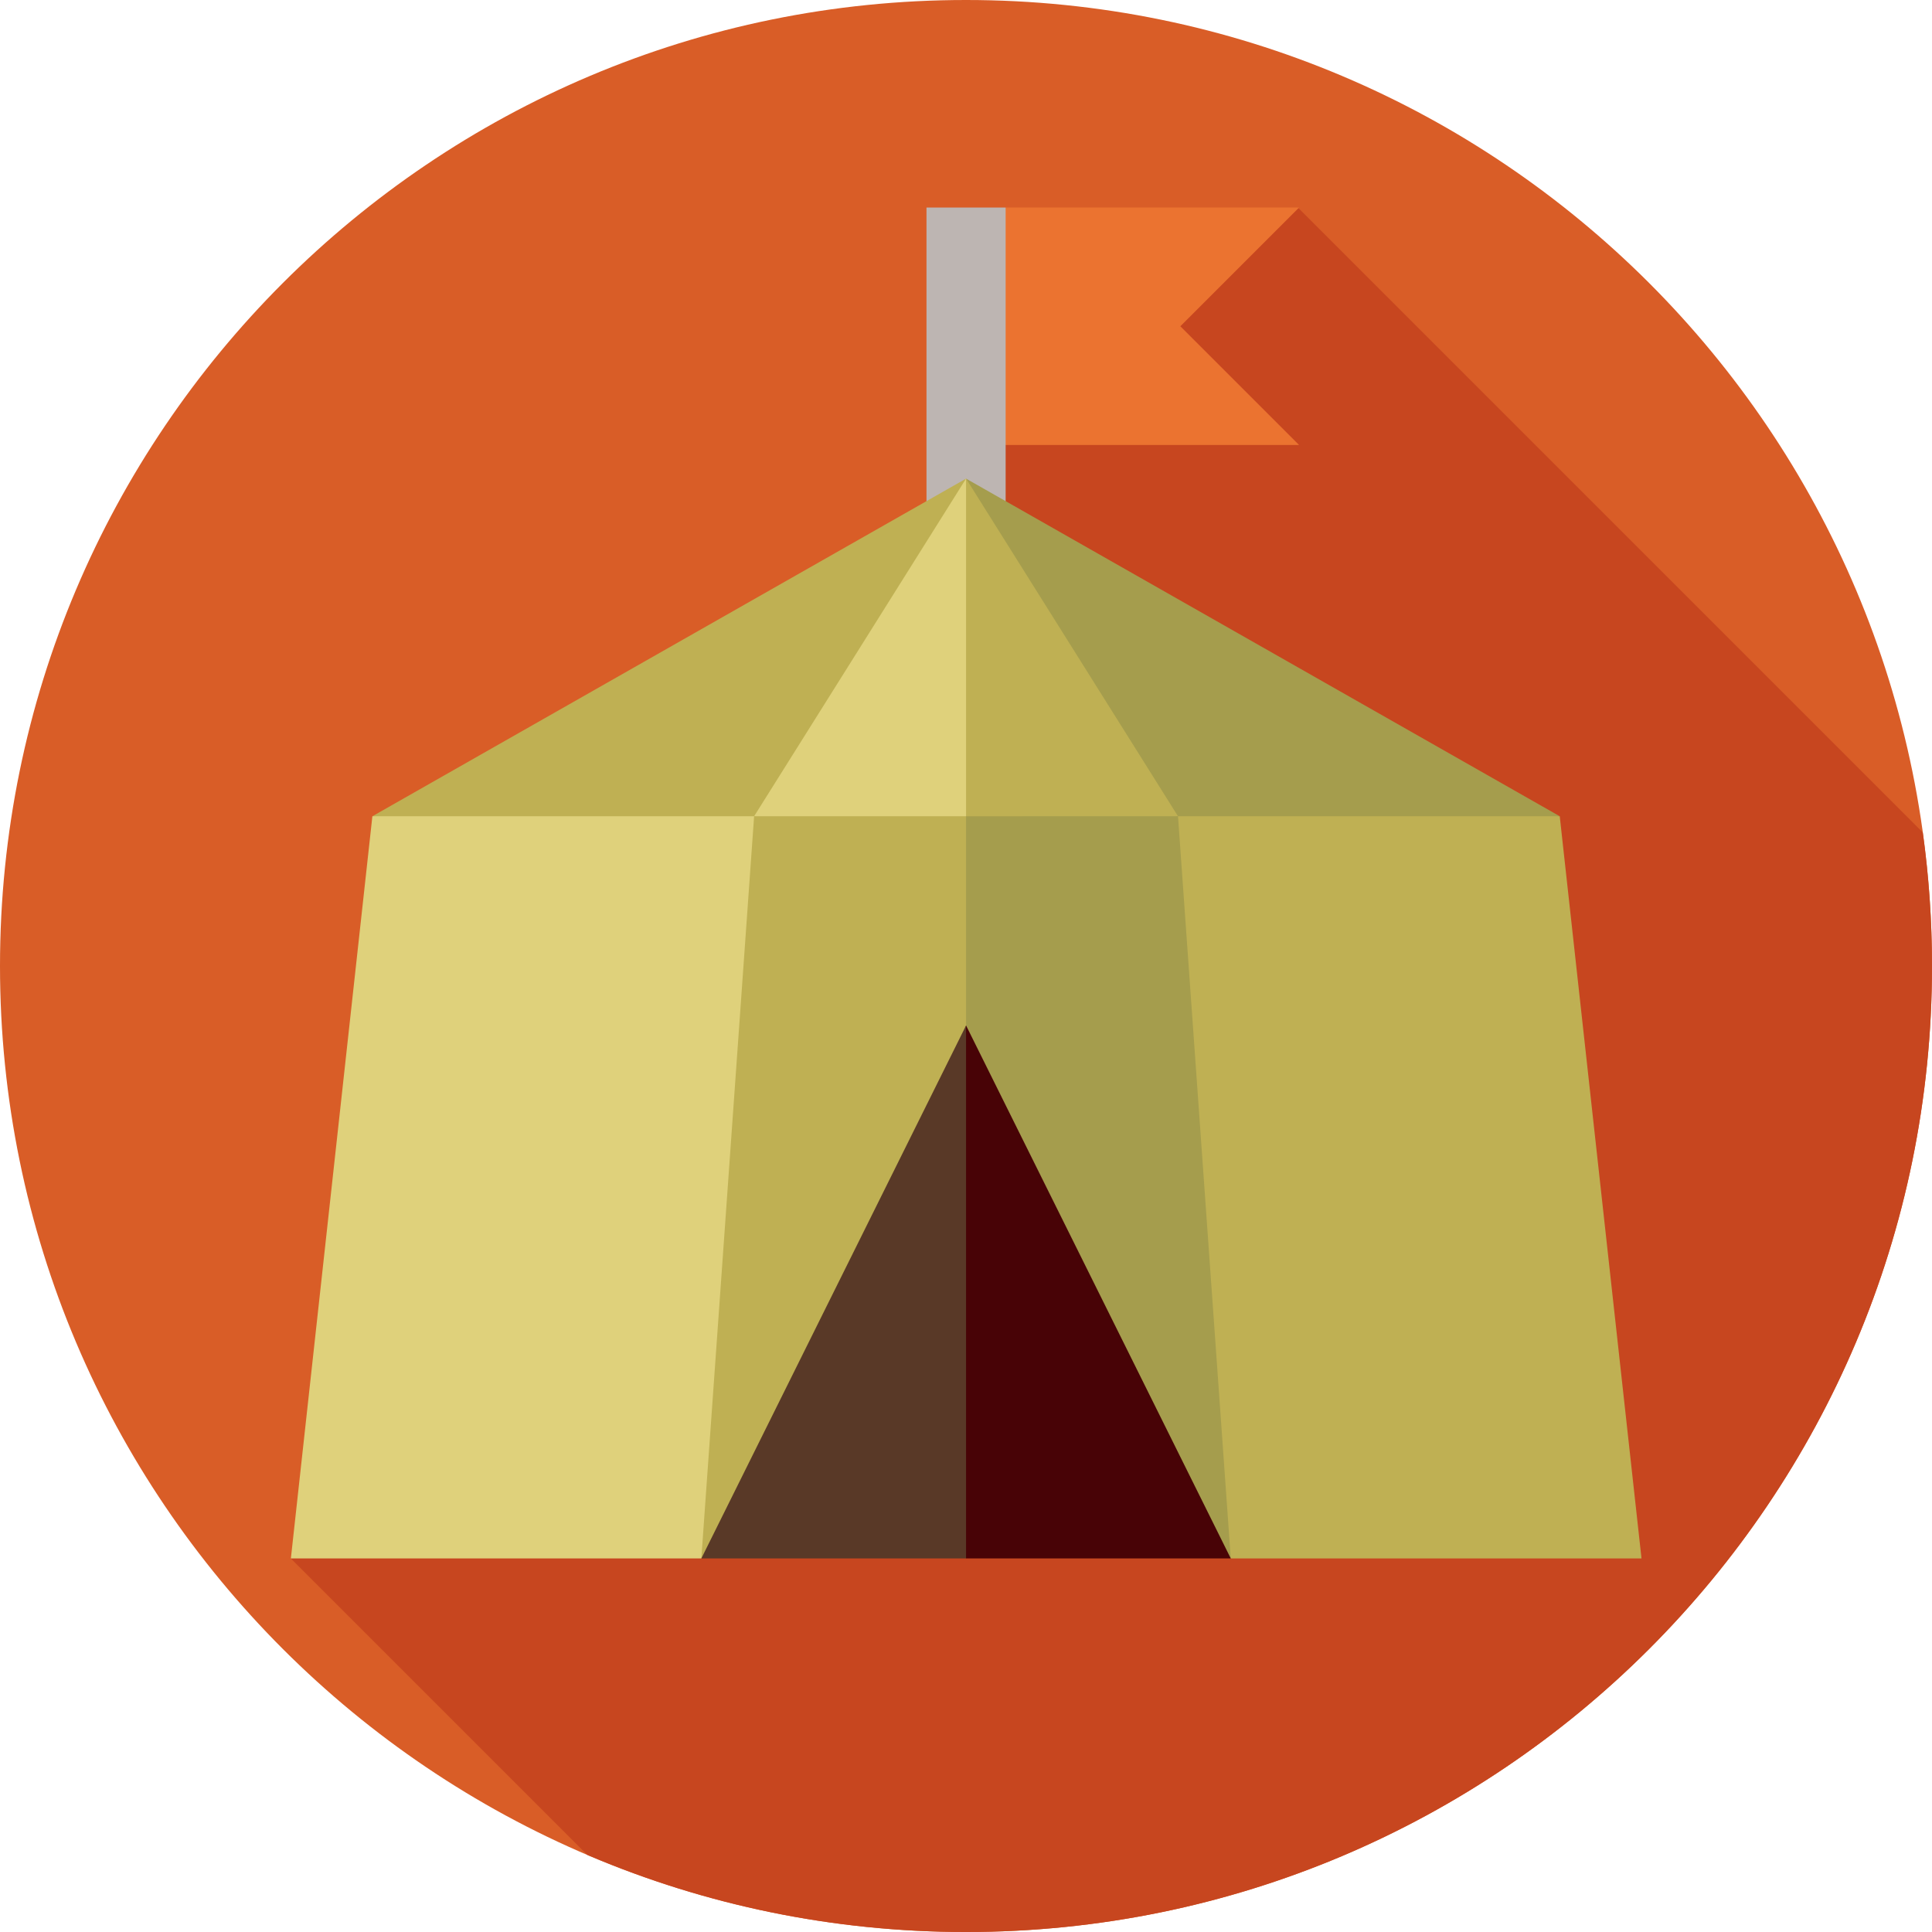 <svg height="512pt" viewBox="0 0 512 512" width="512pt" xmlns="http://www.w3.org/2000/svg"><path d="m512 256c0 141.387-114.613 256-256 256s-256-114.613-256-256 114.613-256 256-256 256 114.613 256 256zm0 0" fill="#d95d27"/><path d="m253.668 95.797 29.801 110.828-206.387 206.387 78.562 78.559c30.816 13.148 64.734 20.43 100.355 20.43 141.387 0 256-114.613 256-256 0-12.016-.848-23.836-2.449-35.41l-165.59-165.59zm0 0" fill="#c7461f"/><path d="m344.266 117.93h-88.25l10.488-62.93h77.762l-31.465 31.465zm0 0" fill="#eb7330"/><path d="m245.527 55h20.977v115.371h-20.977zm0 0" fill="#bdb5b2"/><path d="m413.348 216.316-122.141 20.977-35.191-110.453zm0 0" fill="#a59d4d"/><path d="m256.016 126.84-35.191 110.453-122.141-20.977zm0 0" fill="#bfb053"/><path d="m256.016 126.84 56.168 89.477-77.145 20.977zm0 0" fill="#bfb053"/><path d="m256.016 126.84v110.453l-56.168-20.977zm0 0" fill="#dfd17b"/><path d="m413.348 216.316h-101.164l-56.168 55.441 70.152 141.242h108.848zm0 0" fill="#bfb053"/><path d="m199.848 216.316h-101.164l-21.598 196.684h108.777l70.152-141.242zm0 0" fill="#dfd17b"/><path d="m312.184 216.316 13.984 196.684-91.129-70.621 20.977-126.062zm0 0" fill="#a59d4d"/><path d="m256.016 216.316v126.062l-70.152 70.621 13.984-196.684zm0 0" fill="#bfb053"/><path d="m256.016 271.758 70.152 141.242h-70.152l-20.977-70.621zm0 0" fill="#480306"/><path d="m256.016 271.758v141.242h-70.152zm0 0" fill="#593927"/></svg>